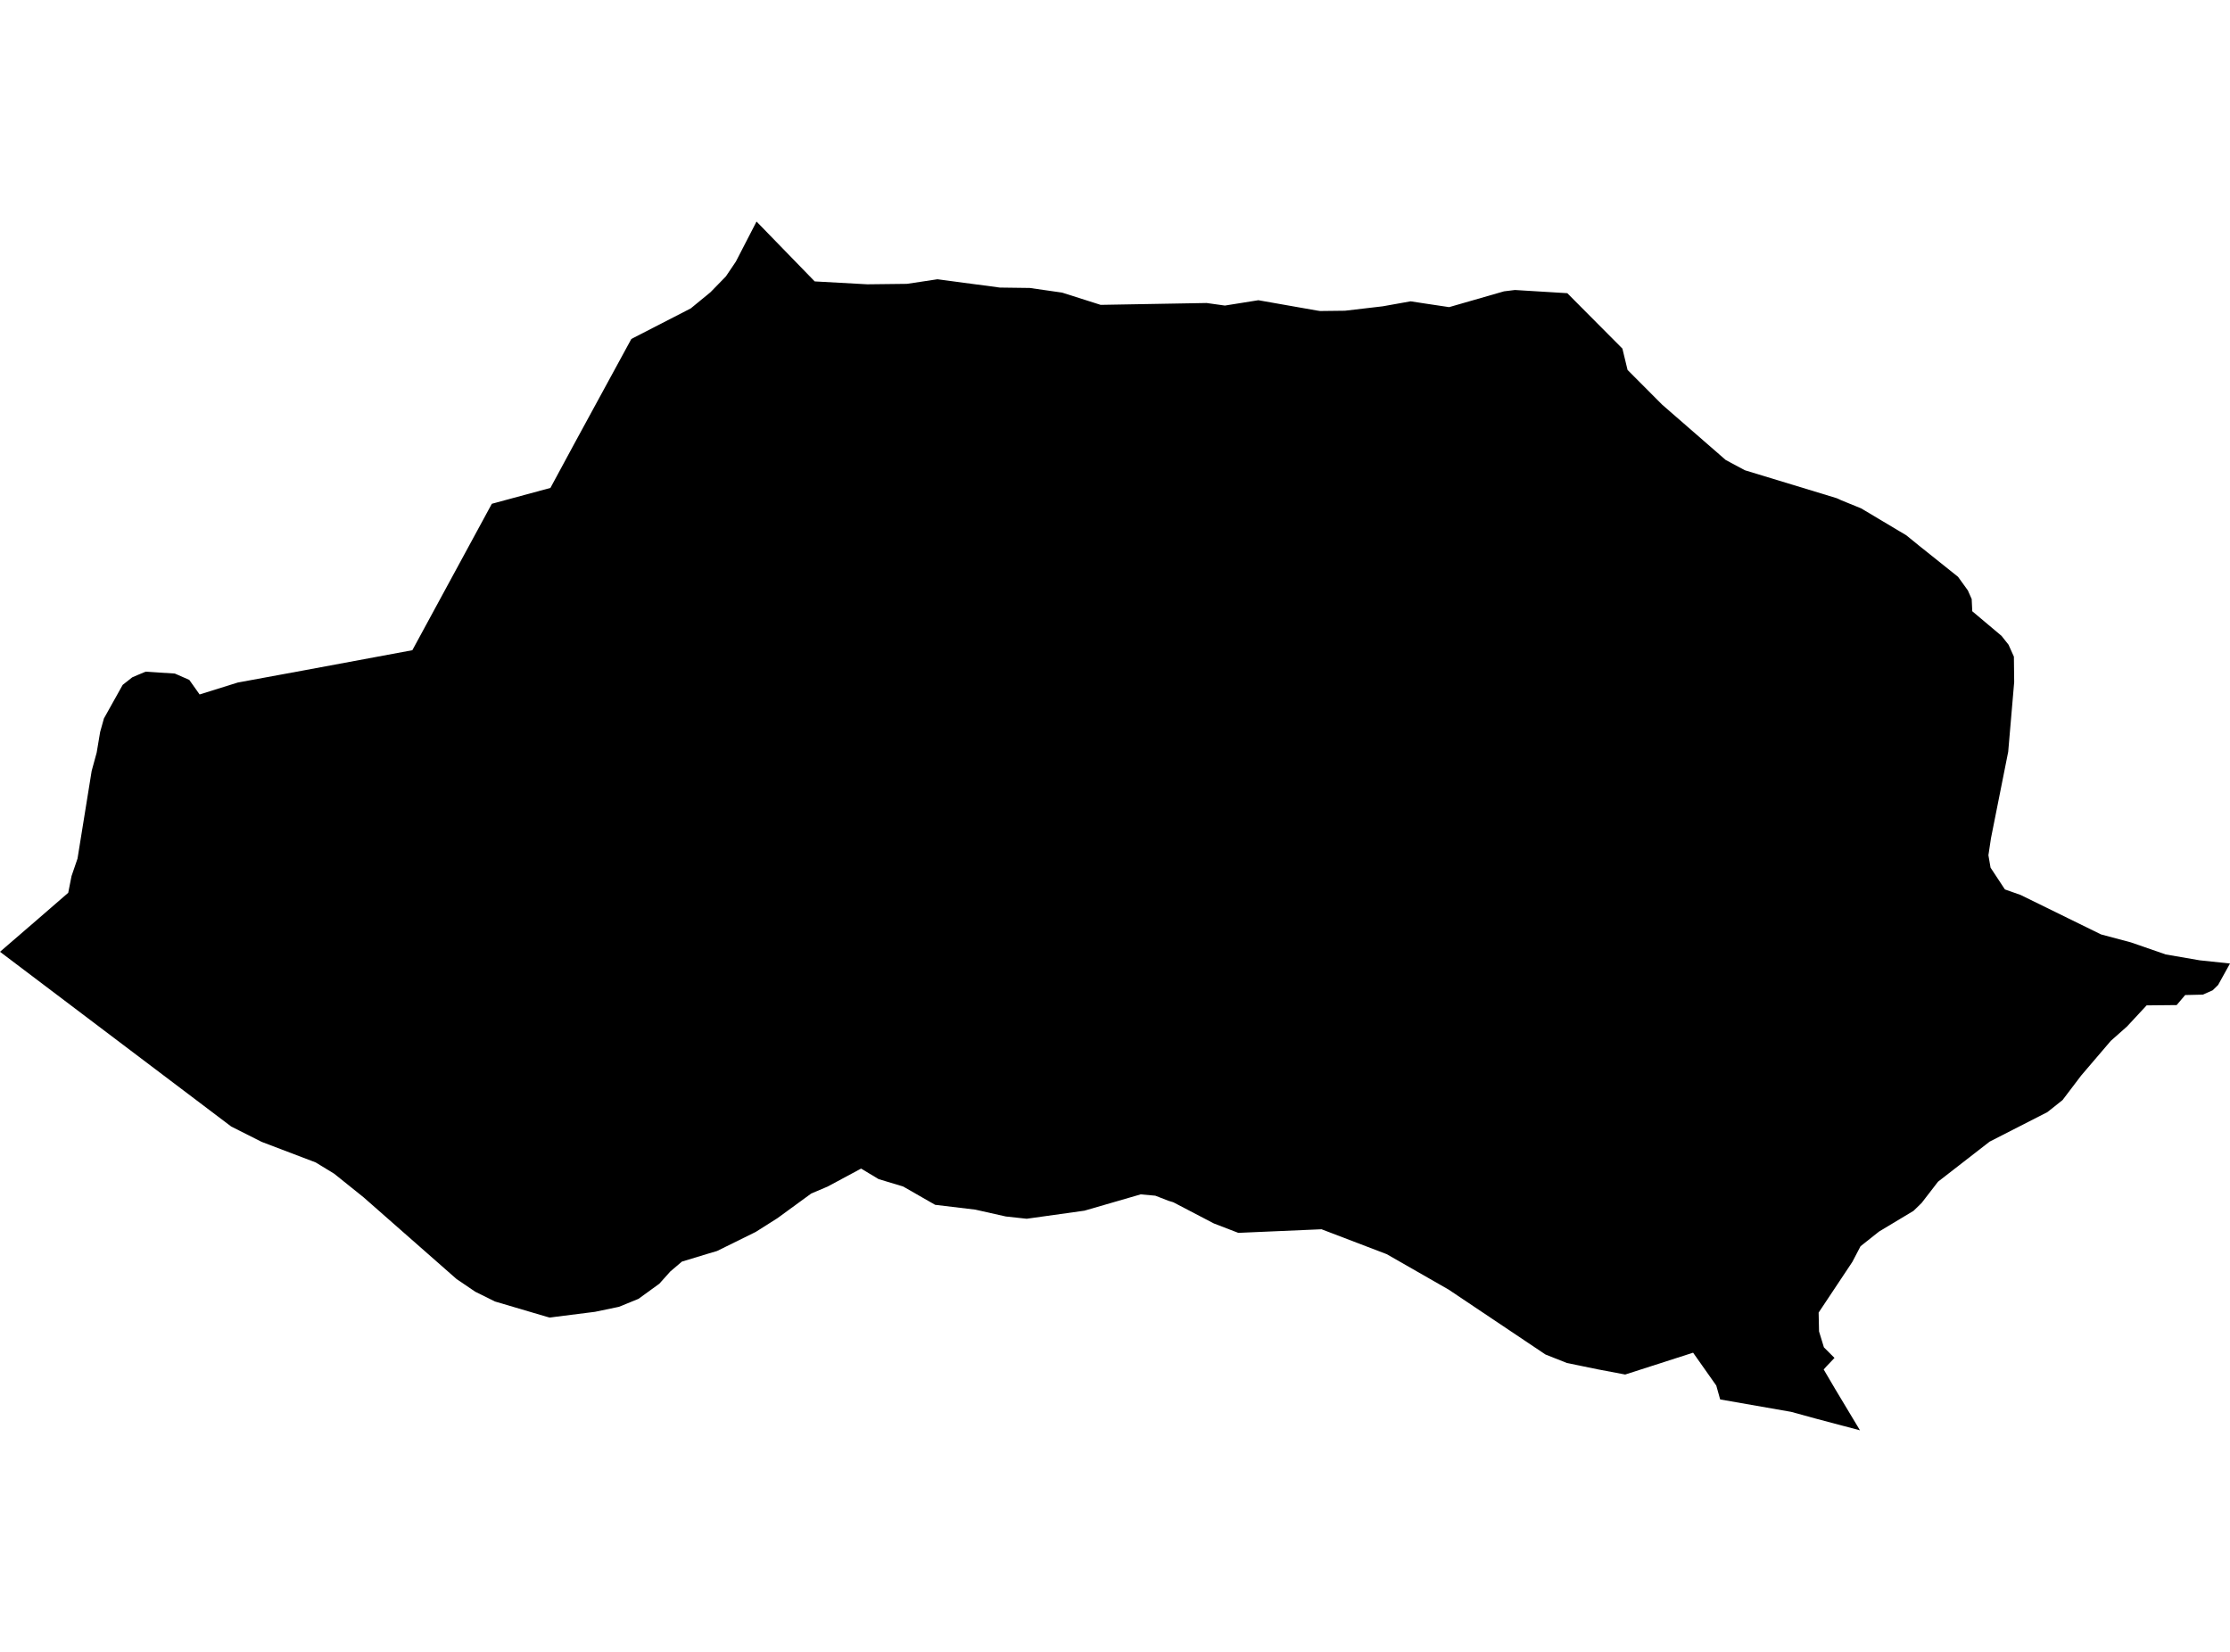 <?xml version='1.0'?>
<svg  baseProfile = 'tiny' width = '540' height = '400' stroke-linecap = 'round' stroke-linejoin = 'round' version='1.1' xmlns='http://www.w3.org/2000/svg'>
<path id='0923501001' title='0923501001'  d='M 366.842 70.223 379.524 70.996 392.867 84.409 394.118 89.583 402.497 97.991 417.893 111.39 422.546 113.878 444.775 120.641 445.913 121.161 450.68 123.101 461.618 129.625 464.767 132.184 474.145 139.677 476.521 142.967 477.449 145.062 477.59 148.015 484.676 153.976 486.377 156.127 487.67 159.009 487.741 165.153 486.292 182.039 482.117 202.988 481.498 207.093 482.018 210.102 485.491 215.374 489.287 216.71 508.774 226.27 516 228.196 524.436 231.121 532.675 232.541 540 233.314 537.118 238.516 535.81 239.796 533.42 240.85 529.146 240.949 527.079 243.381 519.81 243.451 515.058 248.569 511.136 252.042 503.965 260.435 499.452 266.382 495.769 269.307 481.793 276.449 469.294 286.15 468.17 287.612 465.316 291.31 463.361 293.208 455.01 298.227 450.539 301.77 448.542 305.58 440.388 317.84 440.486 322.41 441.667 326.262 444.226 328.821 442.314 330.831 441.611 331.619 444.353 336.286 450.398 346.353 439.685 343.513 433.738 341.882 416.543 338.873 415.601 335.513 409.991 327.555 393.541 332.842 386.933 331.591 379.412 330.044 374.238 327.991 350.786 312.273 335.799 303.696 320.01 297.665 299.863 298.537 293.943 296.259 284.116 291.127 282.963 290.776 279.771 289.538 276.228 289.215 262.591 293.166 258.387 293.756 248.615 295.12 243.568 294.572 236.173 292.913 226.443 291.746 218.711 287.317 212.749 285.517 208.517 282.973 200.405 287.331 196.454 289.004 188.244 294.993 182.999 298.312 173.622 302.937 171.288 303.626 165.13 305.496 162.332 307.872 159.66 310.853 154.599 314.522 149.875 316.448 144.068 317.658 133.046 319.049 119.858 315.155 115.092 312.793 110.55 309.714 88.013 289.904 80.913 284.21 76.442 281.482 63.366 276.505 55.999 272.793 0 230.474 9.336 222.418 16.52 216.19 17.321 212.14 18.77 207.909 22.2 186.664 23.409 182.25 24.253 177.231 25.167 173.969 29.708 165.842 32.028 164.015 33.265 163.48 35.247 162.651 42.333 163.101 45.834 164.633 48.337 168.162 57.56 165.28 73.911 162.271 99.851 157.449 119.099 121.99 133.285 118.152 139.049 107.481 152.884 82.075 167.267 74.68 172.033 70.771 175.773 66.933 178.191 63.348 183.196 53.647 197.284 68.142 210.022 68.845 219.639 68.733 227.006 67.622 242.106 69.633 249.375 69.731 257.192 70.856 266.527 73.822 292.172 73.372 296.615 73.991 304.713 72.698 318.913 75.2 319.687 75.313 325.69 75.242 334.815 74.174 341.591 72.965 344.895 73.471 350.913 74.371 364.199 70.547 366.842 70.223 Z' />
</svg>